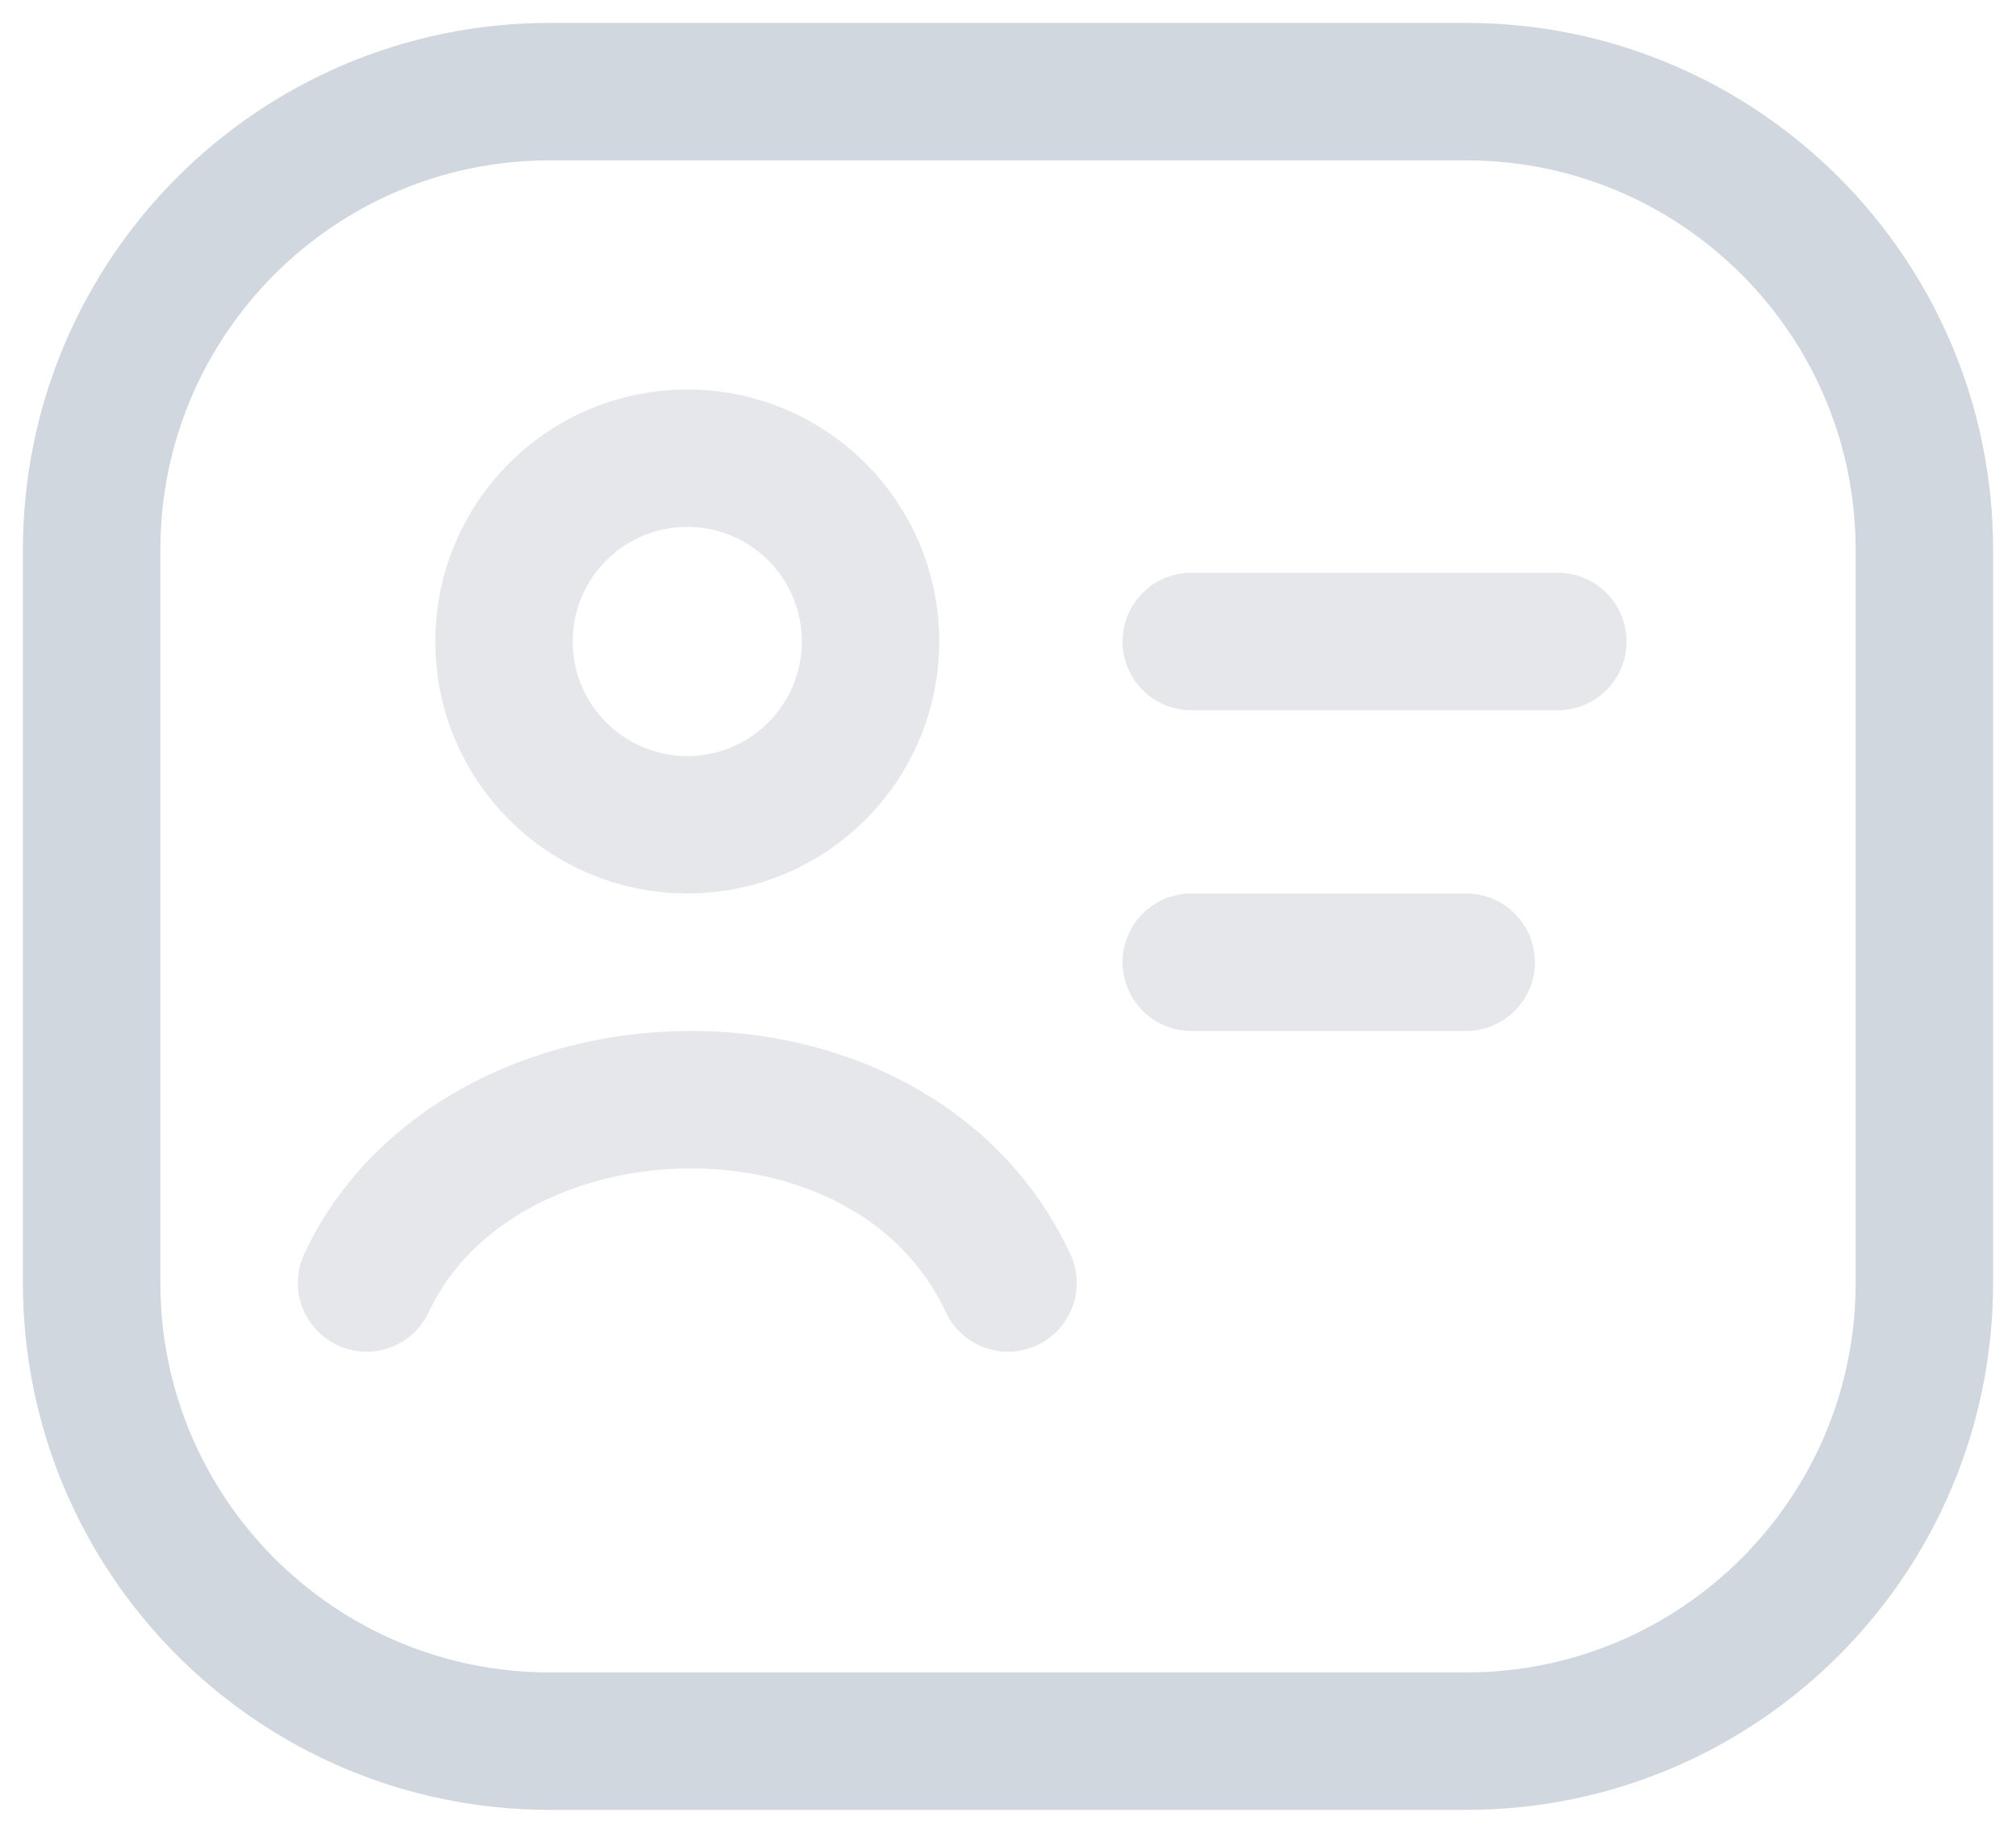<svg xmlns="http://www.w3.org/2000/svg" width="22" height="20" viewBox="0 0 22 20" fill="none">
    <path d="M13 7H17" stroke="#E5E7EB" stroke-width="1.5" stroke-linecap="round"/>
    <path d="M13 10.5H16" stroke="#E5E7EB" stroke-width="1.5" stroke-linecap="round"/>
    <path d="M16 1H6C3.239 1 1 3.239 1 6V14C1 16.761 3.239 19 6 19H16C18.761 19 21 16.761 21 14V6C21 3.239 18.761 1 16 1Z" stroke="#D0D7DE" stroke-width="1.5" stroke-linejoin="round"/>
    <path d="M4 14C5.208 11.419 9.712 11.249 11 14" stroke="#E5E7EB" stroke-width="1.5" stroke-linecap="round" stroke-linejoin="round"/>
    <path d="M9.5 7C9.5 8.105 8.605 9 7.5 9C6.395 9 5.5 8.105 5.5 7C5.5 5.895 6.395 5 7.5 5C8.605 5 9.5 5.895 9.5 7Z" stroke="#E5E7EB" stroke-width="1.5"/>
  </svg>